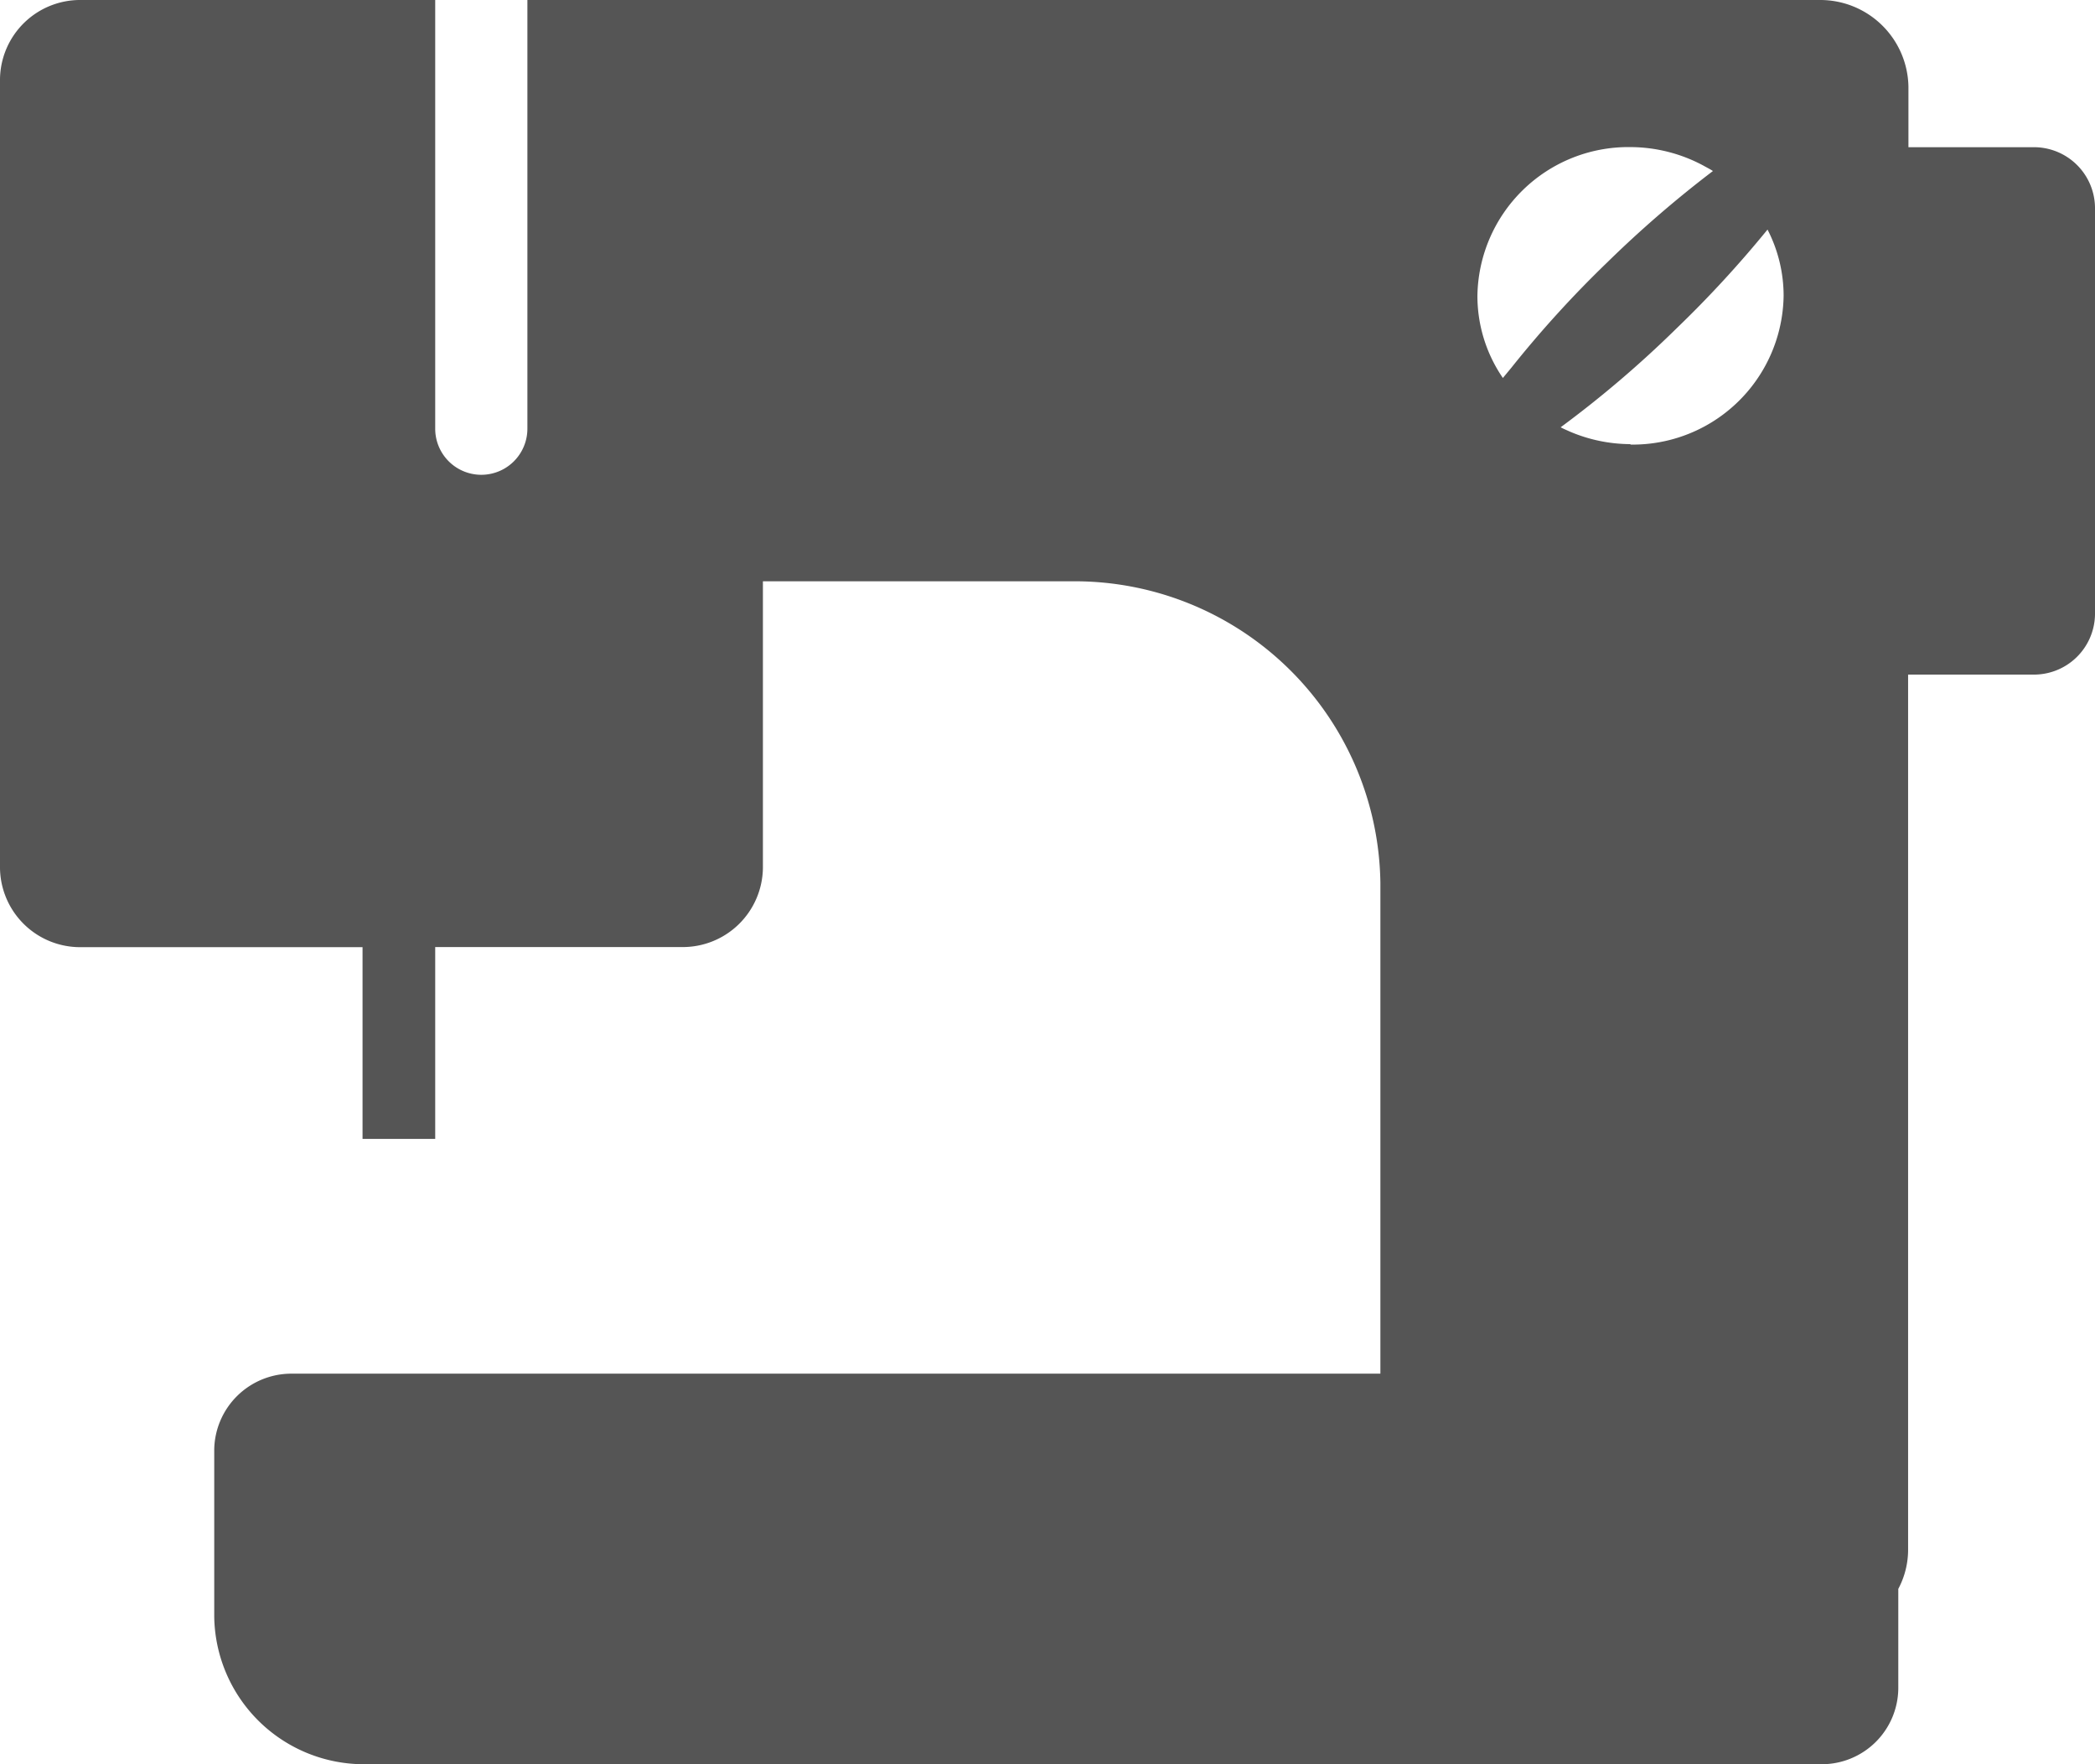 <svg xmlns="http://www.w3.org/2000/svg" width="19" height="16" viewBox="0 0 19 16">
  <path id="Icon" d="M18.438,35.395h-1.13v-.551a.8.8,0,0,0-.807-.784H4.783v3.888a.418.418,0,0,1-.836,0V34.06H.738A.727.727,0,0,0,0,34.777v7.156a.727.727,0,0,0,.738.717h2.55v1.733h0v.006h.659V42.649H6.181a.727.727,0,0,0,.738-.717v-2.6H9.707a2.773,2.773,0,0,1,2.812,2.731v4.455H2.643a.7.7,0,0,0-.7.684v1.523A1.358,1.358,0,0,0,3.316,50.06h13.2a.694.694,0,0,0,.7-.684V48.47a.756.756,0,0,0,.089-.351V40.178h1.13A.554.554,0,0,0,19,39.632V35.94A.554.554,0,0,0,18.438,35.395ZM13.63,37.488a1.314,1.314,0,0,1-.231-.745,1.369,1.369,0,0,1,1.388-1.349,1.406,1.406,0,0,1,.658.166c.03.017.061.032.09.051a10.194,10.194,0,0,0-.959.829,9.906,9.906,0,0,0-.866.951C13.684,37.423,13.656,37.456,13.63,37.488Zm1.157.6a1.41,1.41,0,0,1-.55-.114c-.028-.013-.056-.024-.083-.039a9.821,9.821,0,0,0,1.047-.893,10.13,10.13,0,0,0,.829-.9,1.311,1.311,0,0,1,.146.6A1.369,1.369,0,0,1,14.787,38.092Z" transform="translate(0 -34.06)" fill="#555"/>
</svg>
